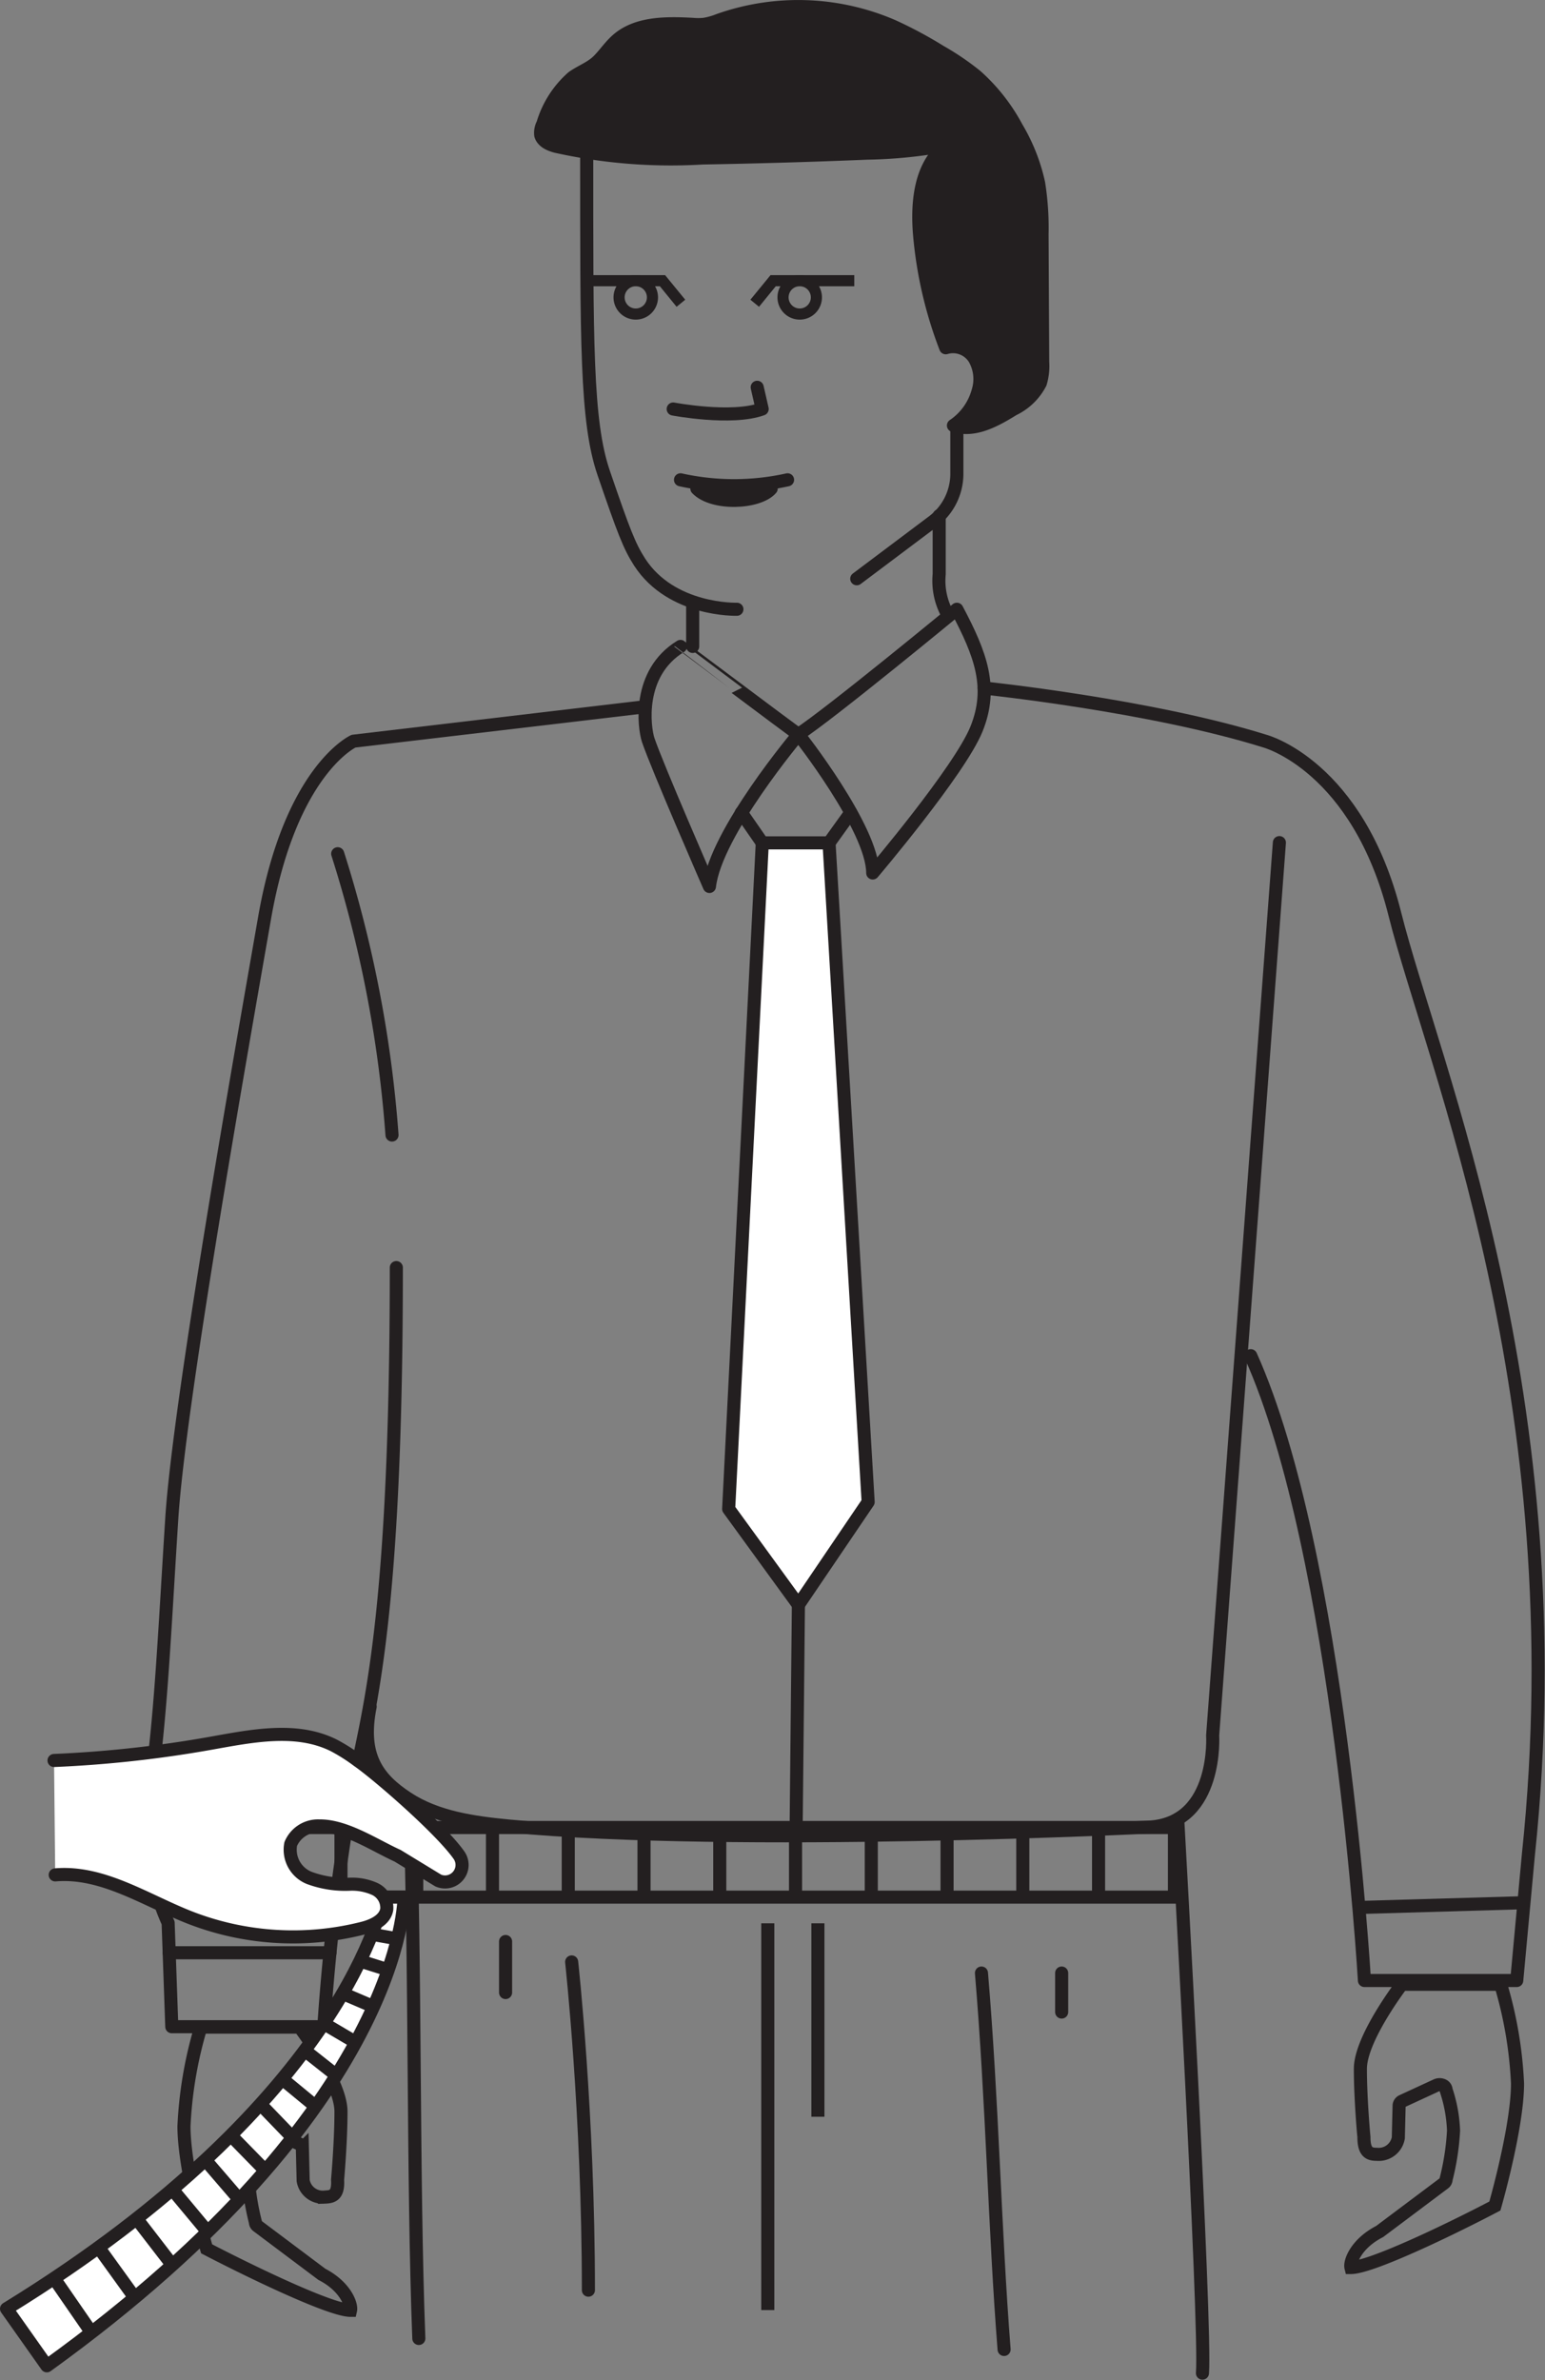 <svg xmlns="http://www.w3.org/2000/svg" viewBox="0 0 118.08 181.85"><rect x="0" y="0" width="118.08" height="181.85" fill="#808080" stroke="none"/><defs><style>.cls-1,.cls-4,.cls-5{fill:none;}.cls-1,.cls-2,.cls-3,.cls-4,.cls-5,.cls-6,.cls-7{stroke:#231f20;}.cls-1,.cls-2,.cls-3{stroke-linecap:round;}.cls-1,.cls-2,.cls-3,.cls-4,.cls-7{stroke-linejoin:round;}.cls-2,.cls-8{fill:#231f20;}.cls-3,.cls-6,.cls-7{fill:#fff;}.cls-5,.cls-6{stroke-miterlimit:10;}</style></defs><title>Asset 17</title><g id="Layer_2" data-name="Layer 2"><g id="Layer_1-2" data-name="Layer 1"><path class="cls-1" d="M58.63,46.55s-5,.16-7.44-3.61c-.78-1.22-1.2-2.3-2.74-6.8-1.35-3.94-1.3-10-1.3-24.86" transform="translate(-2.31)"/><path class="cls-1" d="M67.79,44.22l5.82-4.37a4.57,4.57,0,0,0,1.83-3.66V32.74" transform="translate(-2.31)"/><path class="cls-1" d="M53.76,31.25s4.46.85,6.8,0l-.38-1.66" transform="translate(-2.31)"/><path class="cls-1" d="M54.32,36.66a18.87,18.87,0,0,0,8.18,0" transform="translate(-2.31)"/><path class="cls-2" d="M55.57,37.33c1.22,1.28,4.73,1.12,5.68,0" transform="translate(-2.31)"/><path class="cls-2" d="M57.23,1.55A18.21,18.21,0,0,1,70.55,2a32.31,32.31,0,0,1,3.62,1.94,20.27,20.27,0,0,1,2.75,1.87A14.24,14.24,0,0,1,80,9.73,14.27,14.27,0,0,1,81.69,14a21.75,21.75,0,0,1,.26,3.9L82,27.67a4.47,4.47,0,0,1-.18,1.6,4.5,4.5,0,0,1-2.06,2c-1.39.86-3,1.76-4.58,1.24a4.62,4.62,0,0,0,1.88-2.62,3.13,3.13,0,0,0-.26-2.47,1.93,1.93,0,0,0-2.21-.85,31.62,31.62,0,0,1-2-8.65c-.21-2.48.06-5.36,2.06-6.83a36.16,36.16,0,0,1-6.06.61q-6.3.26-12.6.37a40.52,40.52,0,0,1-11.19-.89c-.48-.13-1-.35-1.16-.84a1.47,1.47,0,0,1,.16-.88,7.62,7.62,0,0,1,2.27-3.55c.56-.4,1.22-.65,1.75-1.08s1-1.18,1.58-1.71c1.5-1.39,3.79-1.37,5.83-1.26a4.63,4.63,0,0,0,.89,0A5.3,5.3,0,0,0,57.23,1.55Z" transform="translate(-2.31)"/><path class="cls-1" d="M55.25,46.13v3.26" transform="translate(-2.31)"/><path class="cls-1" d="M63.33,56.12S57,63.62,56.53,67.73c0,0-4-9.17-4.68-11.19-.31-.94-.87-5.1,2.47-7.15C54.32,49.39,62.53,55.55,63.33,56.12Z" transform="translate(-2.31)"/><path class="cls-1" d="M74.09,39.4l0,4.47a5.3,5.3,0,0,0,.7,3.18" transform="translate(-2.31)"/><path class="cls-1" d="M75.44,46.55s-9.7,8-12.11,9.56c0,0,5.68,7.19,5.68,10.59,0,0,6.65-7.83,7.93-11S77.27,50,75.44,46.55Z" transform="translate(-2.31)"/><polyline class="cls-3" points="58.26 64.4 55.69 115.29 61.02 122.62 66.35 114.76 63.36 64.4"/><path class="cls-1" d="M51.61,54,29.33,56.63s-4.82,2.18-6.8,13.51S16,107.26,15.44,116s-.85,15.58-1.7,21a18.1,18.1,0,0,0,1.42,9.92l.28,7.93H27.06a167.58,167.58,0,0,1,2-17c1.1-6.35,3.54-11.86,3.54-41" transform="translate(-2.31)"/><path class="cls-1" d="M77.52,52.57S90.24,53.89,99,56.63c0,0,7.08,1.89,9.92,13.23s13.88,37,10.2,71.85l-.89,9.61H106.59s-1.89-32.58-8.69-47.74" transform="translate(-2.31)"/><polyline class="cls-1" points="56.66 62.09 58.26 64.4 63.36 64.4 65.02 62.09"/><line class="cls-1" x1="12.93" y1="149.2" x2="25.22" y2="149.2"/><line class="cls-4" x1="103.86" y1="145.74" x2="116.67" y2="145.37"/><path class="cls-1" d="M28.12,65.23a93.31,93.31,0,0,1,4.15,21.49" transform="translate(-2.31)"/><path class="cls-1" d="M30.6,130.39c-.76,3.77.59,5.52,2.84,7s5.07,1.87,7.78,2.13c17.37,1.63,49.09.07,49.09.07,5.1-.43,4.68-7,4.68-7l5.1-68.21" transform="translate(-2.31)"/><path class="cls-1" d="M33.62,137.87c.46,12.27.23,28.53.7,40.8" transform="translate(-2.31)"/><path class="cls-1" d="M77.32,150.75c.84,9.91,1,19.47,1.73,28.76" transform="translate(-2.31)"/><path class="cls-1" d="M92.32,139s2.18,38.78,1.89,42.32" transform="translate(-2.31)"/><path class="cls-1" d="M46,149.9s1.28,11.62,1.28,25.08" transform="translate(-2.31)"/><line class="cls-1" x1="81.14" y1="150.75" x2="81.14" y2="153.73"/><line class="cls-1" x1="38.64" y1="148.34" x2="38.64" y2="152.24"/><line class="cls-1" x1="61.02" y1="122.62" x2="60.84" y2="140.31"/><path class="cls-5" d="M28.11,166.54c.07,1.19-.38,1.31-1,1.33a1.52,1.52,0,0,1-1.63-1.26l-.06-2.47a.4.4,0,0,0-.25-.34l-2.6-1.2a.6.6,0,0,0-.49,0,.4.4,0,0,0-.25.35,11,11,0,0,0-.57,3.11,19.19,19.19,0,0,0,.57,3.72.37.37,0,0,0,.16.3l4.92,3.69c1.79.92,2.29,2.31,2.19,2.75h0c-1.47,0-7.28-2.77-11-4.7,0,0-1.73-6-1.73-9.36a31.4,31.4,0,0,1,1.29-7.58H25.2s3.17,4.13,3.17,6.46S28.11,166.54,28.11,166.54Z" transform="translate(-2.31)"/><path class="cls-5" d="M106.28,158.07c0-2.33,3.17-6.46,3.17-6.46H117a31.4,31.4,0,0,1,1.29,7.58c0,3.36-1.73,9.36-1.73,9.36-3.7,1.94-9.51,4.7-11,4.7h0c-.11-.44.4-1.83,2.19-2.75l4.92-3.69a.37.37,0,0,0,.16-.3,19.19,19.19,0,0,0,.57-3.72,11,11,0,0,0-.57-3.11.4.4,0,0,0-.25-.35.6.6,0,0,0-.49,0l-2.6,1.2a.4.4,0,0,0-.25.34l-.06,2.47a1.52,1.52,0,0,1-1.63,1.26c-.58,0-1-.14-1-1.33C106.55,163.3,106.28,160.4,106.28,158.07Z" transform="translate(-2.31)"/><line class="cls-6" x1="58.68" y1="146.95" x2="58.68" y2="176.5"/><line class="cls-6" x1="62.51" y1="146.95" x2="62.51" y2="161.73"/><path class="cls-1" d="M0,154.86" transform="translate(-2.31)"/><line class="cls-7" x1="21.91" y1="139.63" x2="89.76" y2="139.63"/><line class="cls-7" x1="20.73" y1="144.95" x2="90.36" y2="144.95"/><line class="cls-7" x1="89.76" y1="139.63" x2="89.76" y2="144.95"/><line class="cls-7" x1="83.96" y1="139.63" x2="83.96" y2="144.95"/><line class="cls-7" x1="78.17" y1="139.63" x2="78.17" y2="144.95"/><line class="cls-7" x1="72.38" y1="139.63" x2="72.38" y2="144.95"/><line class="cls-7" x1="66.59" y1="139.63" x2="66.59" y2="144.95"/><line class="cls-7" x1="60.8" y1="139.63" x2="60.8" y2="144.95"/><line class="cls-7" x1="55.01" y1="139.63" x2="55.01" y2="144.95"/><line class="cls-7" x1="49.22" y1="139.63" x2="49.22" y2="144.95"/><line class="cls-7" x1="43.43" y1="139.63" x2="43.43" y2="144.95"/><line class="cls-7" x1="37.64" y1="139.63" x2="37.64" y2="144.95"/><line class="cls-7" x1="31.85" y1="139.63" x2="31.85" y2="144.95"/><line class="cls-7" x1="26.06" y1="139.63" x2="26.06" y2="144.95"/><path class="cls-7" d="M2.81,176.4l3.08,4.36C33.3,161,33.19,144.95,33.19,144.95H31.63S28.94,160.35,2.81,176.4Z" transform="translate(-2.31)"/><line class="cls-4" x1="4.13" y1="174.07" x2="7.05" y2="178.3"/><line class="cls-4" x1="7.53" y1="171.71" x2="10.3" y2="175.55"/><line class="cls-4" x1="10.44" y1="169.52" x2="13.17" y2="173.06"/><line class="cls-4" x1="13.17" y1="167.28" x2="15.87" y2="170.52"/><line class="cls-4" x1="15.69" y1="165.03" x2="18.29" y2="168.05"/><line class="cls-4" x1="17.64" y1="163.15" x2="20.28" y2="165.85"/><line class="cls-4" x1="19.9" y1="160.77" x2="22.36" y2="163.32"/><line class="cls-4" x1="21.57" y1="158.84" x2="24.13" y2="160.95"/><line class="cls-4" x1="23.29" y1="156.66" x2="25.71" y2="158.57"/><line class="cls-4" x1="24.75" y1="154.61" x2="27.28" y2="156.1"/><line class="cls-4" x1="26.19" y1="152.31" x2="28.55" y2="153.32"/><line class="cls-4" x1="27.52" y1="149.83" x2="29.68" y2="150.51"/><line class="cls-4" x1="28.42" y1="147.79" x2="30.39" y2="148.14"/><path class="cls-3" d="M6.44,134.51a90,90,0,0,0,12-1.32c3.14-.56,6.54-1.26,9.39.17a13.83,13.83,0,0,1,1.84,1.17c1.45,1,6.32,5.21,7.73,7.23a1.3,1.3,0,0,1-1.6,1.92l-3.1-1.89c-1.8-.82-4-2.31-6-2.28a2.26,2.26,0,0,0-2.17,1.38,2.32,2.32,0,0,0,1.41,2.59,7.91,7.91,0,0,0,3.16.48,4.23,4.23,0,0,1,1.86.37,1.59,1.59,0,0,1,.91,1.55c-.14.85-1.1,1.27-1.94,1.47a21.73,21.73,0,0,1-13.16-.86c-3.37-1.33-6.63-3.55-10.24-3.24" transform="translate(-2.31)"/><path class="cls-8" d="M50.9,24.42a1.7,1.7,0,1,1,1.7-1.7A1.7,1.7,0,0,1,50.9,24.42Zm0-2.55a.85.85,0,1,0,.85.85A.85.85,0,0,0,50.9,21.87Z" transform="translate(-2.31)"/><polygon class="cls-8" points="51.71 23.44 50.43 21.87 44.43 21.87 44.43 21.02 50.83 21.02 52.37 22.9 51.71 23.44"/><path class="cls-8" d="M61.73,22.72a1.7,1.7,0,1,1,1.7,1.7A1.7,1.7,0,0,1,61.73,22.72Zm.85,0a.85.85,0,1,0,.85-.85A.85.85,0,0,0,62.58,22.72Z" transform="translate(-2.31)"/><polygon class="cls-8" points="58.01 23.44 59.29 21.87 65.29 21.87 65.29 21.02 58.89 21.02 57.35 22.9 58.01 23.44"/></g></g></svg>